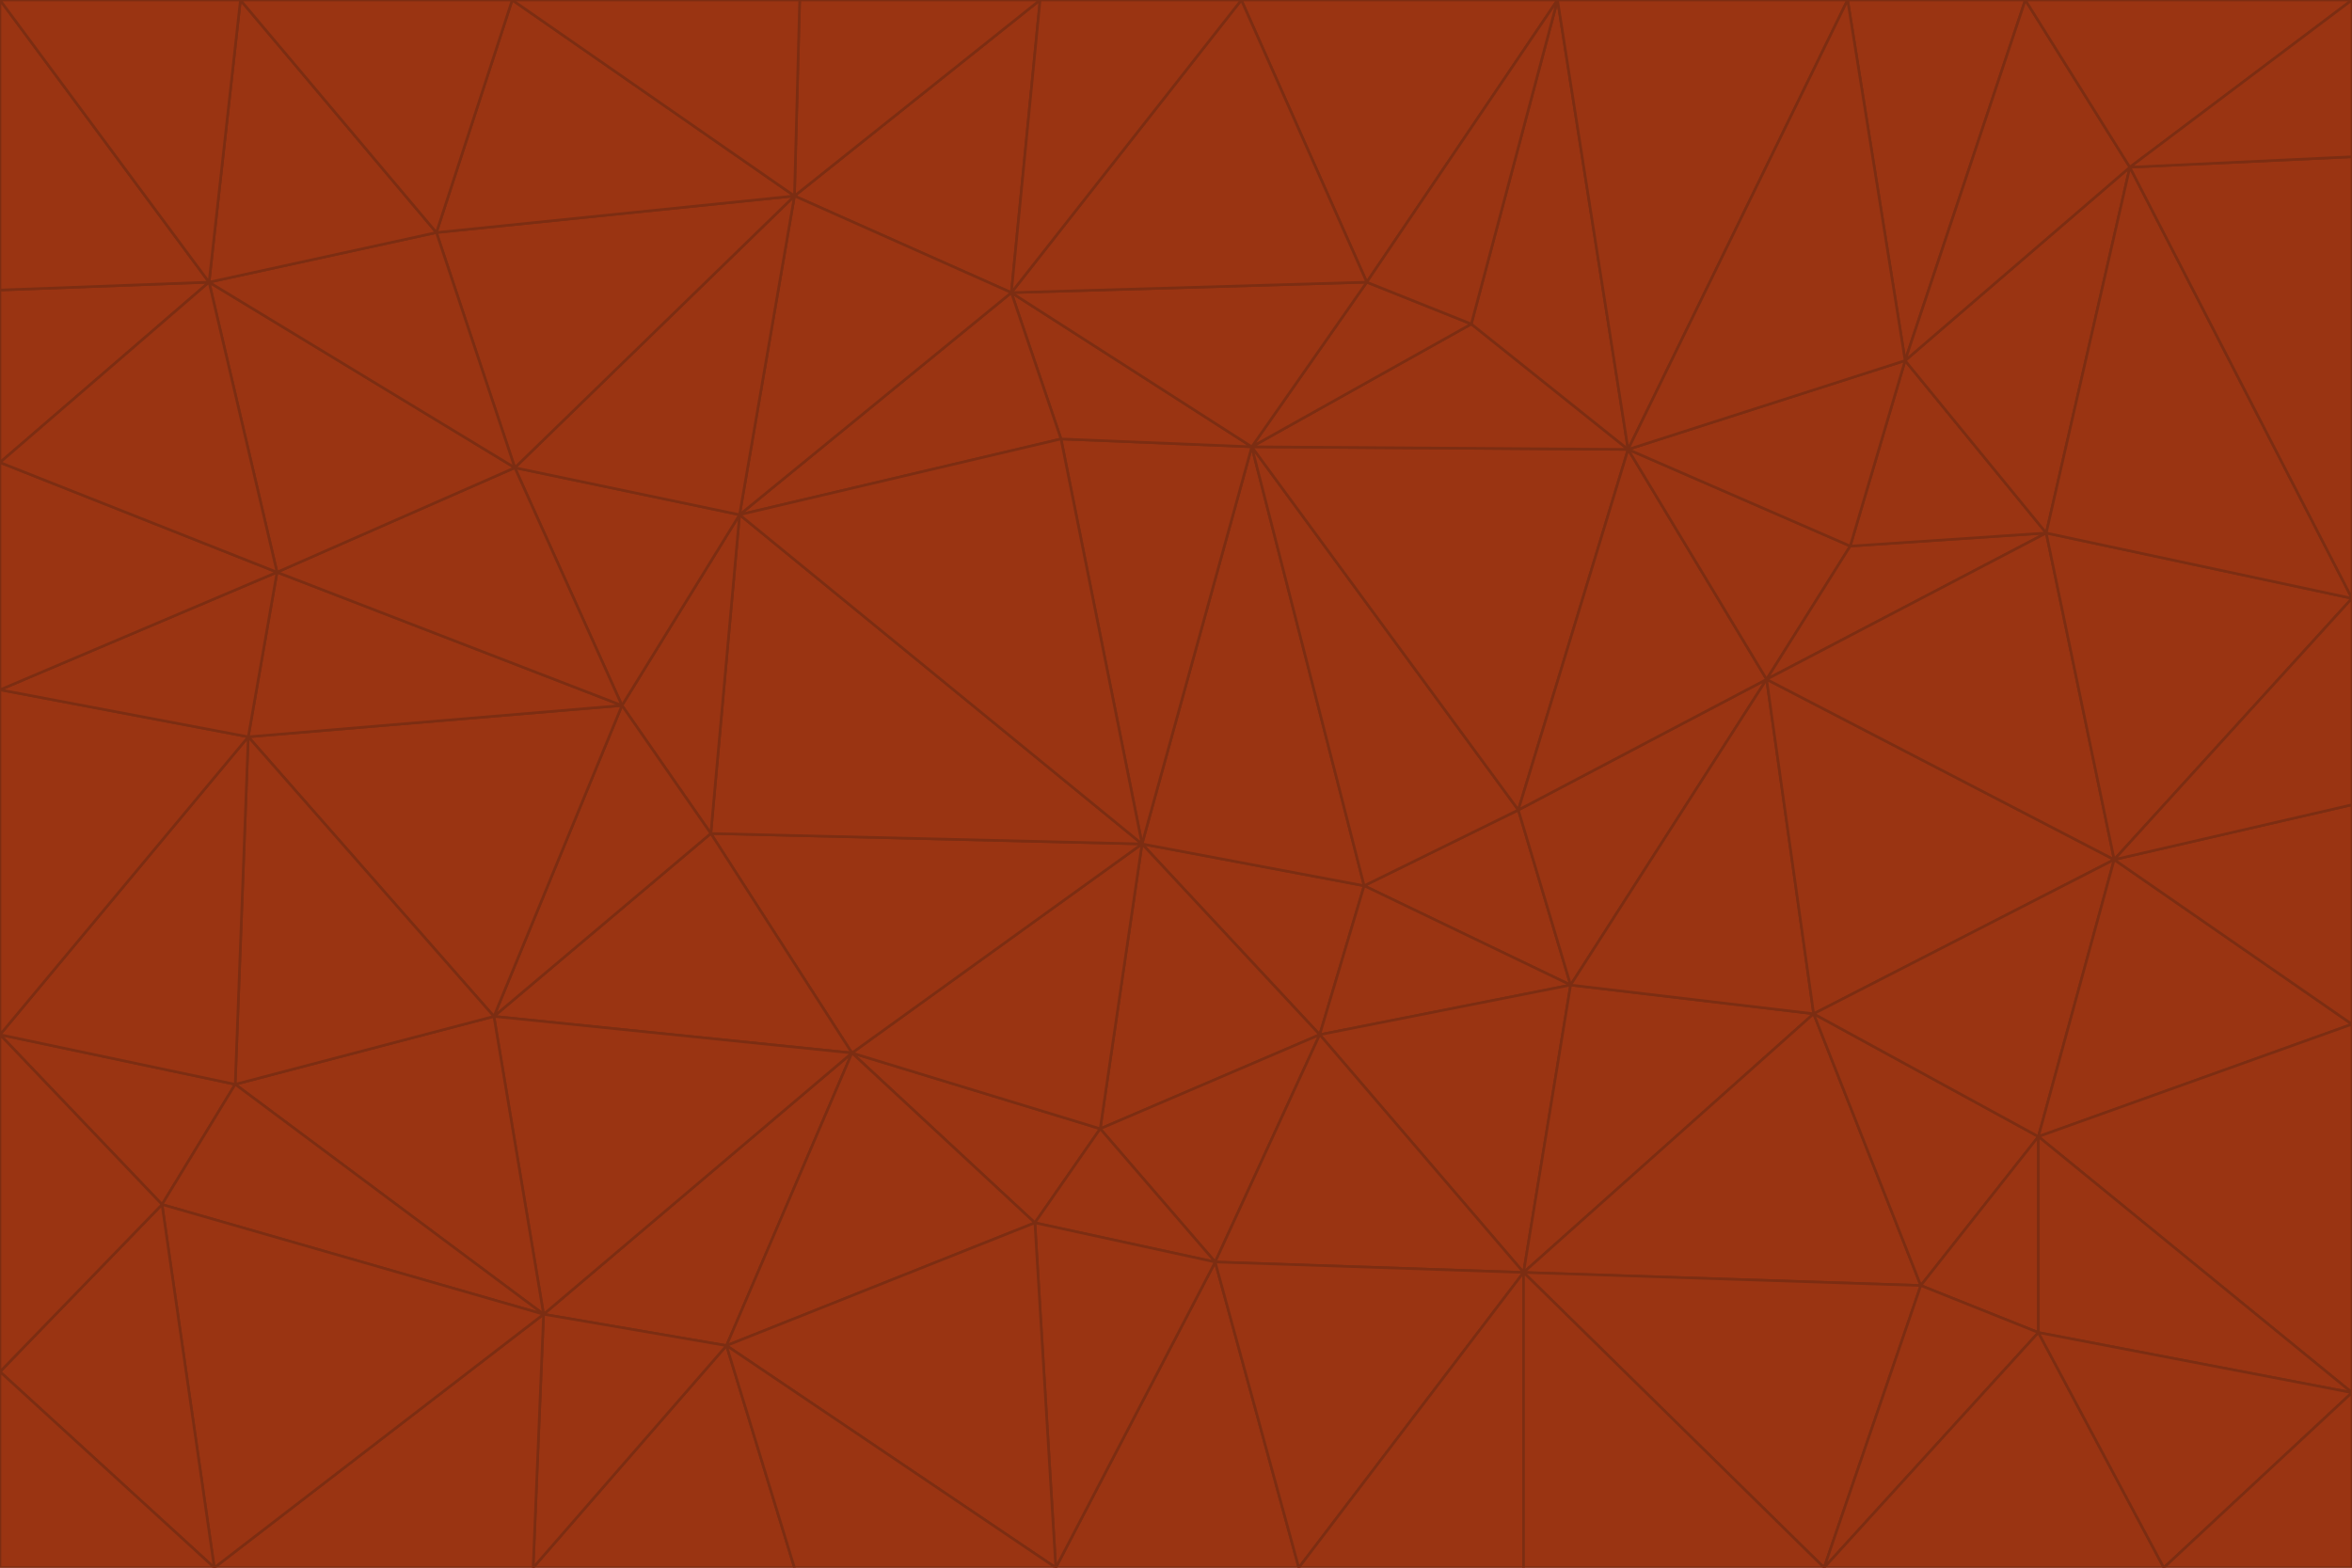 <svg id="visual" viewBox="0 0 900 600" width="900" height="600" xmlns="http://www.w3.org/2000/svg" xmlns:xlink="http://www.w3.org/1999/xlink" version="1.1"><g stroke-width="1" stroke-linejoin="bevel"><path d="M437 323L505 396L522 339Z" fill="#9a3412" stroke="#7c2d12"></path><path d="M437 323L421 432L505 396Z" fill="#9a3412" stroke="#7c2d12"></path><path d="M601 377L581 310L522 339Z" fill="#9a3412" stroke="#7c2d12"></path><path d="M522 339L479 171L437 323Z" fill="#9a3412" stroke="#7c2d12"></path><path d="M421 432L465 483L505 396Z" fill="#9a3412" stroke="#7c2d12"></path><path d="M505 396L601 377L522 339Z" fill="#9a3412" stroke="#7c2d12"></path><path d="M583 487L601 377L505 396Z" fill="#9a3412" stroke="#7c2d12"></path><path d="M326 403L396 468L421 432Z" fill="#9a3412" stroke="#7c2d12"></path><path d="M421 432L396 468L465 483Z" fill="#9a3412" stroke="#7c2d12"></path><path d="M437 323L326 403L421 432Z" fill="#9a3412" stroke="#7c2d12"></path><path d="M465 483L583 487L505 396Z" fill="#9a3412" stroke="#7c2d12"></path><path d="M581 310L479 171L522 339Z" fill="#9a3412" stroke="#7c2d12"></path><path d="M437 323L272 319L326 403Z" fill="#9a3412" stroke="#7c2d12"></path><path d="M479 171L406 168L437 323Z" fill="#9a3412" stroke="#7c2d12"></path><path d="M283 197L272 319L437 323Z" fill="#9a3412" stroke="#7c2d12"></path><path d="M583 487L694 388L601 377Z" fill="#9a3412" stroke="#7c2d12"></path><path d="M601 377L676 260L581 310Z" fill="#9a3412" stroke="#7c2d12"></path><path d="M581 310L623 172L479 171Z" fill="#9a3412" stroke="#7c2d12"></path><path d="M694 388L676 260L601 377Z" fill="#9a3412" stroke="#7c2d12"></path><path d="M676 260L623 172L581 310Z" fill="#9a3412" stroke="#7c2d12"></path><path d="M479 171L387 112L406 168Z" fill="#9a3412" stroke="#7c2d12"></path><path d="M404 600L497 600L465 483Z" fill="#9a3412" stroke="#7c2d12"></path><path d="M465 483L497 600L583 487Z" fill="#9a3412" stroke="#7c2d12"></path><path d="M583 487L735 492L694 388Z" fill="#9a3412" stroke="#7c2d12"></path><path d="M404 600L465 483L396 468Z" fill="#9a3412" stroke="#7c2d12"></path><path d="M623 172L563 124L479 171Z" fill="#9a3412" stroke="#7c2d12"></path><path d="M387 112L283 197L406 168Z" fill="#9a3412" stroke="#7c2d12"></path><path d="M406 168L283 197L437 323Z" fill="#9a3412" stroke="#7c2d12"></path><path d="M283 197L238 270L272 319Z" fill="#9a3412" stroke="#7c2d12"></path><path d="M208 503L278 515L326 403Z" fill="#9a3412" stroke="#7c2d12"></path><path d="M563 124L523 108L479 171Z" fill="#9a3412" stroke="#7c2d12"></path><path d="M189 389L326 403L272 319Z" fill="#9a3412" stroke="#7c2d12"></path><path d="M326 403L278 515L396 468Z" fill="#9a3412" stroke="#7c2d12"></path><path d="M278 515L404 600L396 468Z" fill="#9a3412" stroke="#7c2d12"></path><path d="M523 108L387 112L479 171Z" fill="#9a3412" stroke="#7c2d12"></path><path d="M497 600L583 600L583 487Z" fill="#9a3412" stroke="#7c2d12"></path><path d="M676 260L708 209L623 172Z" fill="#9a3412" stroke="#7c2d12"></path><path d="M623 172L596 0L563 124Z" fill="#9a3412" stroke="#7c2d12"></path><path d="M783 204L708 209L676 260Z" fill="#9a3412" stroke="#7c2d12"></path><path d="M238 270L189 389L272 319Z" fill="#9a3412" stroke="#7c2d12"></path><path d="M698 600L735 492L583 487Z" fill="#9a3412" stroke="#7c2d12"></path><path d="M694 388L809 329L676 260Z" fill="#9a3412" stroke="#7c2d12"></path><path d="M204 600L304 600L278 515Z" fill="#9a3412" stroke="#7c2d12"></path><path d="M278 515L304 600L404 600Z" fill="#9a3412" stroke="#7c2d12"></path><path d="M189 389L208 503L326 403Z" fill="#9a3412" stroke="#7c2d12"></path><path d="M735 492L780 435L694 388Z" fill="#9a3412" stroke="#7c2d12"></path><path d="M398 0L304 75L387 112Z" fill="#9a3412" stroke="#7c2d12"></path><path d="M387 112L304 75L283 197Z" fill="#9a3412" stroke="#7c2d12"></path><path d="M283 197L197 179L238 270Z" fill="#9a3412" stroke="#7c2d12"></path><path d="M238 270L95 282L189 389Z" fill="#9a3412" stroke="#7c2d12"></path><path d="M304 75L197 179L283 197Z" fill="#9a3412" stroke="#7c2d12"></path><path d="M583 600L698 600L583 487Z" fill="#9a3412" stroke="#7c2d12"></path><path d="M735 492L780 510L780 435Z" fill="#9a3412" stroke="#7c2d12"></path><path d="M783 204L729 138L708 209Z" fill="#9a3412" stroke="#7c2d12"></path><path d="M708 209L729 138L623 172Z" fill="#9a3412" stroke="#7c2d12"></path><path d="M596 0L475 0L523 108Z" fill="#9a3412" stroke="#7c2d12"></path><path d="M523 108L475 0L387 112Z" fill="#9a3412" stroke="#7c2d12"></path><path d="M780 435L809 329L694 388Z" fill="#9a3412" stroke="#7c2d12"></path><path d="M698 600L780 510L735 492Z" fill="#9a3412" stroke="#7c2d12"></path><path d="M780 435L900 392L809 329Z" fill="#9a3412" stroke="#7c2d12"></path><path d="M809 329L783 204L676 260Z" fill="#9a3412" stroke="#7c2d12"></path><path d="M596 0L523 108L563 124Z" fill="#9a3412" stroke="#7c2d12"></path><path d="M475 0L398 0L387 112Z" fill="#9a3412" stroke="#7c2d12"></path><path d="M208 503L204 600L278 515Z" fill="#9a3412" stroke="#7c2d12"></path><path d="M82 600L204 600L208 503Z" fill="#9a3412" stroke="#7c2d12"></path><path d="M707 0L596 0L623 172Z" fill="#9a3412" stroke="#7c2d12"></path><path d="M106 219L95 282L238 270Z" fill="#9a3412" stroke="#7c2d12"></path><path d="M189 389L90 415L208 503Z" fill="#9a3412" stroke="#7c2d12"></path><path d="M95 282L90 415L189 389Z" fill="#9a3412" stroke="#7c2d12"></path><path d="M197 179L106 219L238 270Z" fill="#9a3412" stroke="#7c2d12"></path><path d="M80 108L106 219L197 179Z" fill="#9a3412" stroke="#7c2d12"></path><path d="M167 89L197 179L304 75Z" fill="#9a3412" stroke="#7c2d12"></path><path d="M398 0L306 0L304 75Z" fill="#9a3412" stroke="#7c2d12"></path><path d="M196 0L167 89L304 75Z" fill="#9a3412" stroke="#7c2d12"></path><path d="M775 0L707 0L729 138Z" fill="#9a3412" stroke="#7c2d12"></path><path d="M729 138L707 0L623 172Z" fill="#9a3412" stroke="#7c2d12"></path><path d="M0 396L62 461L90 415Z" fill="#9a3412" stroke="#7c2d12"></path><path d="M90 415L62 461L208 503Z" fill="#9a3412" stroke="#7c2d12"></path><path d="M0 396L90 415L95 282Z" fill="#9a3412" stroke="#7c2d12"></path><path d="M900 533L900 392L780 435Z" fill="#9a3412" stroke="#7c2d12"></path><path d="M809 329L900 229L783 204Z" fill="#9a3412" stroke="#7c2d12"></path><path d="M783 204L815 64L729 138Z" fill="#9a3412" stroke="#7c2d12"></path><path d="M900 533L780 435L780 510Z" fill="#9a3412" stroke="#7c2d12"></path><path d="M900 392L900 308L809 329Z" fill="#9a3412" stroke="#7c2d12"></path><path d="M698 600L828 600L780 510Z" fill="#9a3412" stroke="#7c2d12"></path><path d="M900 308L900 229L809 329Z" fill="#9a3412" stroke="#7c2d12"></path><path d="M900 229L815 64L783 204Z" fill="#9a3412" stroke="#7c2d12"></path><path d="M306 0L196 0L304 75Z" fill="#9a3412" stroke="#7c2d12"></path><path d="M167 89L80 108L197 179Z" fill="#9a3412" stroke="#7c2d12"></path><path d="M828 600L900 533L780 510Z" fill="#9a3412" stroke="#7c2d12"></path><path d="M62 461L82 600L208 503Z" fill="#9a3412" stroke="#7c2d12"></path><path d="M815 64L775 0L729 138Z" fill="#9a3412" stroke="#7c2d12"></path><path d="M92 0L80 108L167 89Z" fill="#9a3412" stroke="#7c2d12"></path><path d="M0 264L0 396L95 282Z" fill="#9a3412" stroke="#7c2d12"></path><path d="M0 264L95 282L106 219Z" fill="#9a3412" stroke="#7c2d12"></path><path d="M62 461L0 525L82 600Z" fill="#9a3412" stroke="#7c2d12"></path><path d="M0 177L0 264L106 219Z" fill="#9a3412" stroke="#7c2d12"></path><path d="M828 600L900 600L900 533Z" fill="#9a3412" stroke="#7c2d12"></path><path d="M0 396L0 525L62 461Z" fill="#9a3412" stroke="#7c2d12"></path><path d="M0 111L0 177L80 108Z" fill="#9a3412" stroke="#7c2d12"></path><path d="M80 108L0 177L106 219Z" fill="#9a3412" stroke="#7c2d12"></path><path d="M900 229L900 60L815 64Z" fill="#9a3412" stroke="#7c2d12"></path><path d="M815 64L900 0L775 0Z" fill="#9a3412" stroke="#7c2d12"></path><path d="M196 0L92 0L167 89Z" fill="#9a3412" stroke="#7c2d12"></path><path d="M0 525L0 600L82 600Z" fill="#9a3412" stroke="#7c2d12"></path><path d="M0 0L0 111L80 108Z" fill="#9a3412" stroke="#7c2d12"></path><path d="M900 60L900 0L815 64Z" fill="#9a3412" stroke="#7c2d12"></path><path d="M92 0L0 0L80 108Z" fill="#9a3412" stroke="#7c2d12"></path></g></svg>